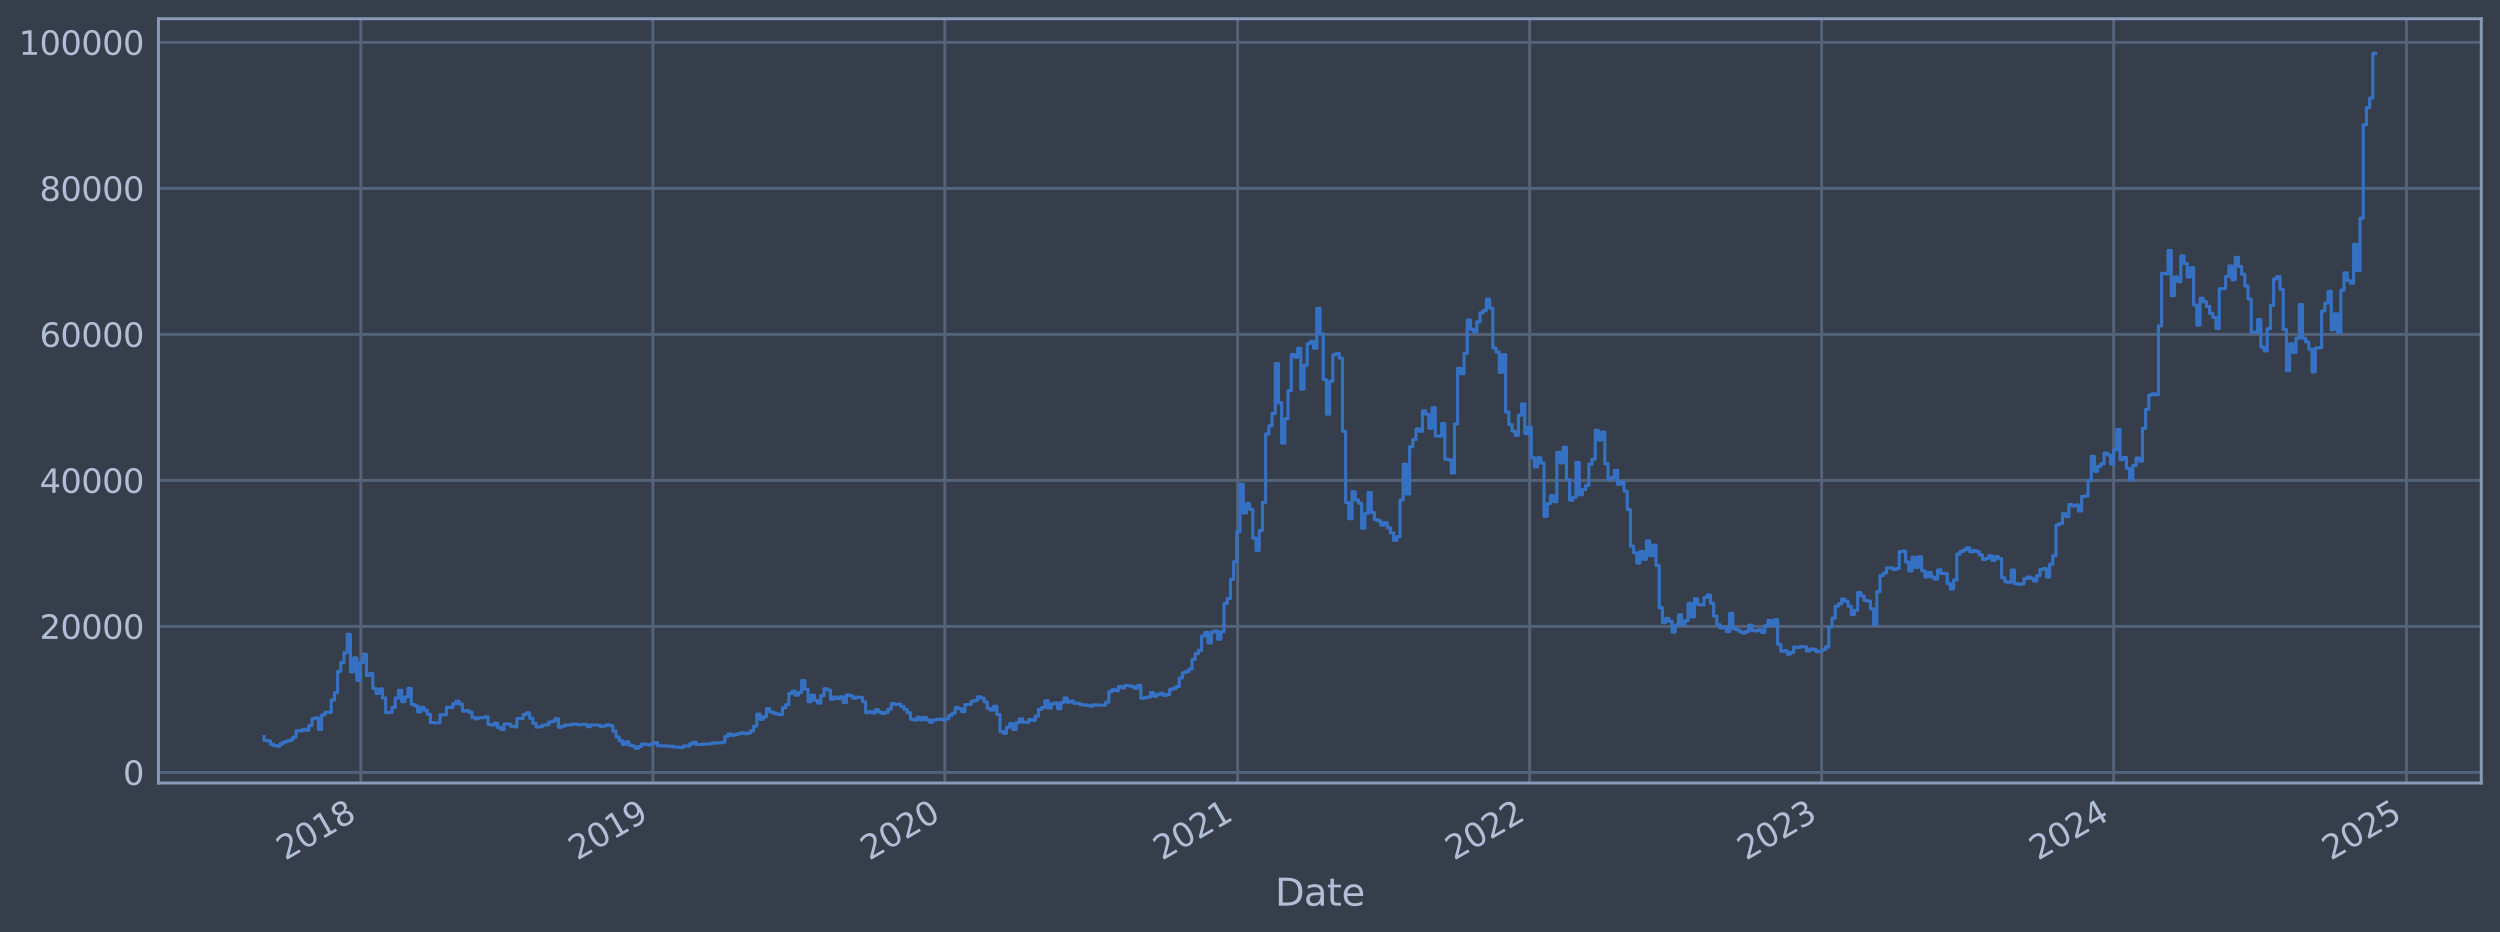 <?xml version="1.0" encoding="utf-8" standalone="no"?>
<!DOCTYPE svg PUBLIC "-//W3C//DTD SVG 1.1//EN"
  "http://www.w3.org/Graphics/SVG/1.1/DTD/svg11.dtd">
<svg xmlns:xlink="http://www.w3.org/1999/xlink" width="960.9pt" height="358.291pt" viewBox="0 0 960.9 358.291" xmlns="http://www.w3.org/2000/svg" version="1.1">
 <defs>
  <style type="text/css">*{stroke-linejoin: round; stroke-linecap: butt}</style>
 </defs>
 <g id="figure_1">
  <g id="patch_1">
   <path d="M 0 358.291 
L 960.9 358.291 
L 960.9 0 
L 0 0 
z
" style="fill: #373e4b"/>
  </g>
  <g id="axes_1">
   <g id="patch_2">
    <path d="M 60.901 300.96 
L 953.701 300.96 
L 953.701 7.2 
L 60.901 7.2 
z
" style="fill: #373e4b"/>
   </g>
   <g id="matplotlib.axis_1">
    <g id="xtick_1">
     <g id="line2d_1">
      <path d="M 138.689 300.96 
L 138.689 7.2 
" clip-path="url(#pc1e6c5ef0b)" style="fill: none; stroke: #546379; stroke-width: 1.12; stroke-linecap: square"/>
     </g>
     <g id="line2d_2"/>
     <g id="text_1">
      <!-- 2018 -->
      <g style="fill: #b1bed6" transform="translate(109.607 330.885) rotate(-30) scale(0.126 -0.126)">
       <defs>
        <path id="DejaVuSans-32" d="M 1228 531 
L 3431 531 
L 3431 0 
L 469 0 
L 469 531 
Q 828 903 1448 1529 
Q 2069 2156 2228 2338 
Q 2531 2678 2651 2914 
Q 2772 3150 2772 3378 
Q 2772 3750 2511 3984 
Q 2250 4219 1831 4219 
Q 1534 4219 1204 4116 
Q 875 4013 500 3803 
L 500 4441 
Q 881 4594 1212 4672 
Q 1544 4750 1819 4750 
Q 2544 4750 2975 4387 
Q 3406 4025 3406 3419 
Q 3406 3131 3298 2873 
Q 3191 2616 2906 2266 
Q 2828 2175 2409 1742 
Q 1991 1309 1228 531 
z
" transform="scale(0.016)"/>
        <path id="DejaVuSans-30" d="M 2034 4250 
Q 1547 4250 1301 3770 
Q 1056 3291 1056 2328 
Q 1056 1369 1301 889 
Q 1547 409 2034 409 
Q 2525 409 2770 889 
Q 3016 1369 3016 2328 
Q 3016 3291 2770 3770 
Q 2525 4250 2034 4250 
z
M 2034 4750 
Q 2819 4750 3233 4129 
Q 3647 3509 3647 2328 
Q 3647 1150 3233 529 
Q 2819 -91 2034 -91 
Q 1250 -91 836 529 
Q 422 1150 422 2328 
Q 422 3509 836 4129 
Q 1250 4750 2034 4750 
z
" transform="scale(0.016)"/>
        <path id="DejaVuSans-31" d="M 794 531 
L 1825 531 
L 1825 4091 
L 703 3866 
L 703 4441 
L 1819 4666 
L 2450 4666 
L 2450 531 
L 3481 531 
L 3481 0 
L 794 0 
L 794 531 
z
" transform="scale(0.016)"/>
        <path id="DejaVuSans-38" d="M 2034 2216 
Q 1584 2216 1326 1975 
Q 1069 1734 1069 1313 
Q 1069 891 1326 650 
Q 1584 409 2034 409 
Q 2484 409 2743 651 
Q 3003 894 3003 1313 
Q 3003 1734 2745 1975 
Q 2488 2216 2034 2216 
z
M 1403 2484 
Q 997 2584 770 2862 
Q 544 3141 544 3541 
Q 544 4100 942 4425 
Q 1341 4750 2034 4750 
Q 2731 4750 3128 4425 
Q 3525 4100 3525 3541 
Q 3525 3141 3298 2862 
Q 3072 2584 2669 2484 
Q 3125 2378 3379 2068 
Q 3634 1759 3634 1313 
Q 3634 634 3220 271 
Q 2806 -91 2034 -91 
Q 1263 -91 848 271 
Q 434 634 434 1313 
Q 434 1759 690 2068 
Q 947 2378 1403 2484 
z
M 1172 3481 
Q 1172 3119 1398 2916 
Q 1625 2713 2034 2713 
Q 2441 2713 2670 2916 
Q 2900 3119 2900 3481 
Q 2900 3844 2670 4047 
Q 2441 4250 2034 4250 
Q 1625 4250 1398 4047 
Q 1172 3844 1172 3481 
z
" transform="scale(0.016)"/>
       </defs>
       <use xlink:href="#DejaVuSans-32"/>
       <use xlink:href="#DejaVuSans-30" x="63.623"/>
       <use xlink:href="#DejaVuSans-31" x="127.246"/>
       <use xlink:href="#DejaVuSans-38" x="190.869"/>
      </g>
     </g>
    </g>
    <g id="xtick_2">
     <g id="line2d_3">
      <path d="M 250.922 300.96 
L 250.922 7.2 
" clip-path="url(#pc1e6c5ef0b)" style="fill: none; stroke: #546379; stroke-width: 1.12; stroke-linecap: square"/>
     </g>
     <g id="line2d_4"/>
     <g id="text_2">
      <!-- 2019 -->
      <g style="fill: #b1bed6" transform="translate(221.841 330.885) rotate(-30) scale(0.126 -0.126)">
       <defs>
        <path id="DejaVuSans-39" d="M 703 97 
L 703 672 
Q 941 559 1184 500 
Q 1428 441 1663 441 
Q 2288 441 2617 861 
Q 2947 1281 2994 2138 
Q 2813 1869 2534 1725 
Q 2256 1581 1919 1581 
Q 1219 1581 811 2004 
Q 403 2428 403 3163 
Q 403 3881 828 4315 
Q 1253 4750 1959 4750 
Q 2769 4750 3195 4129 
Q 3622 3509 3622 2328 
Q 3622 1225 3098 567 
Q 2575 -91 1691 -91 
Q 1453 -91 1209 -44 
Q 966 3 703 97 
z
M 1959 2075 
Q 2384 2075 2632 2365 
Q 2881 2656 2881 3163 
Q 2881 3666 2632 3958 
Q 2384 4250 1959 4250 
Q 1534 4250 1286 3958 
Q 1038 3666 1038 3163 
Q 1038 2656 1286 2365 
Q 1534 2075 1959 2075 
z
" transform="scale(0.016)"/>
       </defs>
       <use xlink:href="#DejaVuSans-32"/>
       <use xlink:href="#DejaVuSans-30" x="63.623"/>
       <use xlink:href="#DejaVuSans-31" x="127.246"/>
       <use xlink:href="#DejaVuSans-39" x="190.869"/>
      </g>
     </g>
    </g>
    <g id="xtick_3">
     <g id="line2d_5">
      <path d="M 363.156 300.96 
L 363.156 7.2 
" clip-path="url(#pc1e6c5ef0b)" style="fill: none; stroke: #546379; stroke-width: 1.12; stroke-linecap: square"/>
     </g>
     <g id="line2d_6"/>
     <g id="text_3">
      <!-- 2020 -->
      <g style="fill: #b1bed6" transform="translate(334.075 330.885) rotate(-30) scale(0.126 -0.126)">
       <use xlink:href="#DejaVuSans-32"/>
       <use xlink:href="#DejaVuSans-30" x="63.623"/>
       <use xlink:href="#DejaVuSans-32" x="127.246"/>
       <use xlink:href="#DejaVuSans-30" x="190.869"/>
      </g>
     </g>
    </g>
    <g id="xtick_4">
     <g id="line2d_7">
      <path d="M 475.697 300.96 
L 475.697 7.2 
" clip-path="url(#pc1e6c5ef0b)" style="fill: none; stroke: #546379; stroke-width: 1.12; stroke-linecap: square"/>
     </g>
     <g id="line2d_8"/>
     <g id="text_4">
      <!-- 2021 -->
      <g style="fill: #b1bed6" transform="translate(446.616 330.885) rotate(-30) scale(0.126 -0.126)">
       <use xlink:href="#DejaVuSans-32"/>
       <use xlink:href="#DejaVuSans-30" x="63.623"/>
       <use xlink:href="#DejaVuSans-32" x="127.246"/>
       <use xlink:href="#DejaVuSans-31" x="190.869"/>
      </g>
     </g>
    </g>
    <g id="xtick_5">
     <g id="line2d_9">
      <path d="M 587.93 300.96 
L 587.93 7.2 
" clip-path="url(#pc1e6c5ef0b)" style="fill: none; stroke: #546379; stroke-width: 1.12; stroke-linecap: square"/>
     </g>
     <g id="line2d_10"/>
     <g id="text_5">
      <!-- 2022 -->
      <g style="fill: #b1bed6" transform="translate(558.849 330.885) rotate(-30) scale(0.126 -0.126)">
       <use xlink:href="#DejaVuSans-32"/>
       <use xlink:href="#DejaVuSans-30" x="63.623"/>
       <use xlink:href="#DejaVuSans-32" x="127.246"/>
       <use xlink:href="#DejaVuSans-32" x="190.869"/>
      </g>
     </g>
    </g>
    <g id="xtick_6">
     <g id="line2d_11">
      <path d="M 700.164 300.96 
L 700.164 7.2 
" clip-path="url(#pc1e6c5ef0b)" style="fill: none; stroke: #546379; stroke-width: 1.12; stroke-linecap: square"/>
     </g>
     <g id="line2d_12"/>
     <g id="text_6">
      <!-- 2023 -->
      <g style="fill: #b1bed6" transform="translate(671.083 330.885) rotate(-30) scale(0.126 -0.126)">
       <defs>
        <path id="DejaVuSans-33" d="M 2597 2516 
Q 3050 2419 3304 2112 
Q 3559 1806 3559 1356 
Q 3559 666 3084 287 
Q 2609 -91 1734 -91 
Q 1441 -91 1130 -33 
Q 819 25 488 141 
L 488 750 
Q 750 597 1062 519 
Q 1375 441 1716 441 
Q 2309 441 2620 675 
Q 2931 909 2931 1356 
Q 2931 1769 2642 2001 
Q 2353 2234 1838 2234 
L 1294 2234 
L 1294 2753 
L 1863 2753 
Q 2328 2753 2575 2939 
Q 2822 3125 2822 3475 
Q 2822 3834 2567 4026 
Q 2313 4219 1838 4219 
Q 1578 4219 1281 4162 
Q 984 4106 628 3988 
L 628 4550 
Q 988 4650 1302 4700 
Q 1616 4750 1894 4750 
Q 2613 4750 3031 4423 
Q 3450 4097 3450 3541 
Q 3450 3153 3228 2886 
Q 3006 2619 2597 2516 
z
" transform="scale(0.016)"/>
       </defs>
       <use xlink:href="#DejaVuSans-32"/>
       <use xlink:href="#DejaVuSans-30" x="63.623"/>
       <use xlink:href="#DejaVuSans-32" x="127.246"/>
       <use xlink:href="#DejaVuSans-33" x="190.869"/>
      </g>
     </g>
    </g>
    <g id="xtick_7">
     <g id="line2d_13">
      <path d="M 812.397 300.96 
L 812.397 7.2 
" clip-path="url(#pc1e6c5ef0b)" style="fill: none; stroke: #546379; stroke-width: 1.12; stroke-linecap: square"/>
     </g>
     <g id="line2d_14"/>
     <g id="text_7">
      <!-- 2024 -->
      <g style="fill: #b1bed6" transform="translate(783.316 330.885) rotate(-30) scale(0.126 -0.126)">
       <defs>
        <path id="DejaVuSans-34" d="M 2419 4116 
L 825 1625 
L 2419 1625 
L 2419 4116 
z
M 2253 4666 
L 3047 4666 
L 3047 1625 
L 3713 1625 
L 3713 1100 
L 3047 1100 
L 3047 0 
L 2419 0 
L 2419 1100 
L 313 1100 
L 313 1709 
L 2253 4666 
z
" transform="scale(0.016)"/>
       </defs>
       <use xlink:href="#DejaVuSans-32"/>
       <use xlink:href="#DejaVuSans-30" x="63.623"/>
       <use xlink:href="#DejaVuSans-32" x="127.246"/>
       <use xlink:href="#DejaVuSans-34" x="190.869"/>
      </g>
     </g>
    </g>
    <g id="xtick_8">
     <g id="line2d_15">
      <path d="M 924.939 300.96 
L 924.939 7.2 
" clip-path="url(#pc1e6c5ef0b)" style="fill: none; stroke: #546379; stroke-width: 1.12; stroke-linecap: square"/>
     </g>
     <g id="line2d_16"/>
     <g id="text_8">
      <!-- 2025 -->
      <g style="fill: #b1bed6" transform="translate(895.858 330.885) rotate(-30) scale(0.126 -0.126)">
       <defs>
        <path id="DejaVuSans-35" d="M 691 4666 
L 3169 4666 
L 3169 4134 
L 1269 4134 
L 1269 2991 
Q 1406 3038 1543 3061 
Q 1681 3084 1819 3084 
Q 2600 3084 3056 2656 
Q 3513 2228 3513 1497 
Q 3513 744 3044 326 
Q 2575 -91 1722 -91 
Q 1428 -91 1123 -41 
Q 819 9 494 109 
L 494 744 
Q 775 591 1075 516 
Q 1375 441 1709 441 
Q 2250 441 2565 725 
Q 2881 1009 2881 1497 
Q 2881 1984 2565 2268 
Q 2250 2553 1709 2553 
Q 1456 2553 1204 2497 
Q 953 2441 691 2322 
L 691 4666 
z
" transform="scale(0.016)"/>
       </defs>
       <use xlink:href="#DejaVuSans-32"/>
       <use xlink:href="#DejaVuSans-30" x="63.623"/>
       <use xlink:href="#DejaVuSans-32" x="127.246"/>
       <use xlink:href="#DejaVuSans-35" x="190.869"/>
      </g>
     </g>
    </g>
    <g id="text_9">
     <!-- Date -->
     <g style="fill: #b1bed6" transform="translate(490.091 348.096) scale(0.144 -0.144)">
      <defs>
       <path id="DejaVuSans-44" d="M 1259 4147 
L 1259 519 
L 2022 519 
Q 2988 519 3436 956 
Q 3884 1394 3884 2338 
Q 3884 3275 3436 3711 
Q 2988 4147 2022 4147 
L 1259 4147 
z
M 628 4666 
L 1925 4666 
Q 3281 4666 3915 4102 
Q 4550 3538 4550 2338 
Q 4550 1131 3912 565 
Q 3275 0 1925 0 
L 628 0 
L 628 4666 
z
" transform="scale(0.016)"/>
       <path id="DejaVuSans-61" d="M 2194 1759 
Q 1497 1759 1228 1600 
Q 959 1441 959 1056 
Q 959 750 1161 570 
Q 1363 391 1709 391 
Q 2188 391 2477 730 
Q 2766 1069 2766 1631 
L 2766 1759 
L 2194 1759 
z
M 3341 1997 
L 3341 0 
L 2766 0 
L 2766 531 
Q 2569 213 2275 61 
Q 1981 -91 1556 -91 
Q 1019 -91 701 211 
Q 384 513 384 1019 
Q 384 1609 779 1909 
Q 1175 2209 1959 2209 
L 2766 2209 
L 2766 2266 
Q 2766 2663 2505 2880 
Q 2244 3097 1772 3097 
Q 1472 3097 1187 3025 
Q 903 2953 641 2809 
L 641 3341 
Q 956 3463 1253 3523 
Q 1550 3584 1831 3584 
Q 2591 3584 2966 3190 
Q 3341 2797 3341 1997 
z
" transform="scale(0.016)"/>
       <path id="DejaVuSans-74" d="M 1172 4494 
L 1172 3500 
L 2356 3500 
L 2356 3053 
L 1172 3053 
L 1172 1153 
Q 1172 725 1289 603 
Q 1406 481 1766 481 
L 2356 481 
L 2356 0 
L 1766 0 
Q 1100 0 847 248 
Q 594 497 594 1153 
L 594 3053 
L 172 3053 
L 172 3500 
L 594 3500 
L 594 4494 
L 1172 4494 
z
" transform="scale(0.016)"/>
       <path id="DejaVuSans-65" d="M 3597 1894 
L 3597 1613 
L 953 1613 
Q 991 1019 1311 708 
Q 1631 397 2203 397 
Q 2534 397 2845 478 
Q 3156 559 3463 722 
L 3463 178 
Q 3153 47 2828 -22 
Q 2503 -91 2169 -91 
Q 1331 -91 842 396 
Q 353 884 353 1716 
Q 353 2575 817 3079 
Q 1281 3584 2069 3584 
Q 2775 3584 3186 3129 
Q 3597 2675 3597 1894 
z
M 3022 2063 
Q 3016 2534 2758 2815 
Q 2500 3097 2075 3097 
Q 1594 3097 1305 2825 
Q 1016 2553 972 2059 
L 3022 2063 
z
" transform="scale(0.016)"/>
      </defs>
      <use xlink:href="#DejaVuSans-44"/>
      <use xlink:href="#DejaVuSans-61" x="77.002"/>
      <use xlink:href="#DejaVuSans-74" x="138.281"/>
      <use xlink:href="#DejaVuSans-65" x="177.49"/>
     </g>
    </g>
   </g>
   <g id="matplotlib.axis_2">
    <g id="ytick_1">
     <g id="line2d_17">
      <path d="M 60.901 296.89 
L 953.701 296.89 
" clip-path="url(#pc1e6c5ef0b)" style="fill: none; stroke: #546379; stroke-width: 1.12; stroke-linecap: square"/>
     </g>
     <g id="line2d_18"/>
     <g id="text_10">
      <!-- 0 -->
      <g style="fill: #b1bed6" transform="translate(47.284 301.677) scale(0.126 -0.126)">
       <use xlink:href="#DejaVuSans-30"/>
      </g>
     </g>
    </g>
    <g id="ytick_2">
     <g id="line2d_19">
      <path d="M 60.901 240.77 
L 953.701 240.77 
" clip-path="url(#pc1e6c5ef0b)" style="fill: none; stroke: #546379; stroke-width: 1.12; stroke-linecap: square"/>
     </g>
     <g id="line2d_20"/>
     <g id="text_11">
      <!-- 20000 -->
      <g style="fill: #b1bed6" transform="translate(15.217 245.557) scale(0.126 -0.126)">
       <use xlink:href="#DejaVuSans-32"/>
       <use xlink:href="#DejaVuSans-30" x="63.623"/>
       <use xlink:href="#DejaVuSans-30" x="127.246"/>
       <use xlink:href="#DejaVuSans-30" x="190.869"/>
       <use xlink:href="#DejaVuSans-30" x="254.492"/>
      </g>
     </g>
    </g>
    <g id="ytick_3">
     <g id="line2d_21">
      <path d="M 60.901 184.649 
L 953.701 184.649 
" clip-path="url(#pc1e6c5ef0b)" style="fill: none; stroke: #546379; stroke-width: 1.12; stroke-linecap: square"/>
     </g>
     <g id="line2d_22"/>
     <g id="text_12">
      <!-- 40000 -->
      <g style="fill: #b1bed6" transform="translate(15.217 189.436) scale(0.126 -0.126)">
       <use xlink:href="#DejaVuSans-34"/>
       <use xlink:href="#DejaVuSans-30" x="63.623"/>
       <use xlink:href="#DejaVuSans-30" x="127.246"/>
       <use xlink:href="#DejaVuSans-30" x="190.869"/>
       <use xlink:href="#DejaVuSans-30" x="254.492"/>
      </g>
     </g>
    </g>
    <g id="ytick_4">
     <g id="line2d_23">
      <path d="M 60.901 128.529 
L 953.701 128.529 
" clip-path="url(#pc1e6c5ef0b)" style="fill: none; stroke: #546379; stroke-width: 1.12; stroke-linecap: square"/>
     </g>
     <g id="line2d_24"/>
     <g id="text_13">
      <!-- 60000 -->
      <g style="fill: #b1bed6" transform="translate(15.217 133.316) scale(0.126 -0.126)">
       <defs>
        <path id="DejaVuSans-36" d="M 2113 2584 
Q 1688 2584 1439 2293 
Q 1191 2003 1191 1497 
Q 1191 994 1439 701 
Q 1688 409 2113 409 
Q 2538 409 2786 701 
Q 3034 994 3034 1497 
Q 3034 2003 2786 2293 
Q 2538 2584 2113 2584 
z
M 3366 4563 
L 3366 3988 
Q 3128 4100 2886 4159 
Q 2644 4219 2406 4219 
Q 1781 4219 1451 3797 
Q 1122 3375 1075 2522 
Q 1259 2794 1537 2939 
Q 1816 3084 2150 3084 
Q 2853 3084 3261 2657 
Q 3669 2231 3669 1497 
Q 3669 778 3244 343 
Q 2819 -91 2113 -91 
Q 1303 -91 875 529 
Q 447 1150 447 2328 
Q 447 3434 972 4092 
Q 1497 4750 2381 4750 
Q 2619 4750 2861 4703 
Q 3103 4656 3366 4563 
z
" transform="scale(0.016)"/>
       </defs>
       <use xlink:href="#DejaVuSans-36"/>
       <use xlink:href="#DejaVuSans-30" x="63.623"/>
       <use xlink:href="#DejaVuSans-30" x="127.246"/>
       <use xlink:href="#DejaVuSans-30" x="190.869"/>
       <use xlink:href="#DejaVuSans-30" x="254.492"/>
      </g>
     </g>
    </g>
    <g id="ytick_5">
     <g id="line2d_25">
      <path d="M 60.901 72.408 
L 953.701 72.408 
" clip-path="url(#pc1e6c5ef0b)" style="fill: none; stroke: #546379; stroke-width: 1.12; stroke-linecap: square"/>
     </g>
     <g id="line2d_26"/>
     <g id="text_14">
      <!-- 80000 -->
      <g style="fill: #b1bed6" transform="translate(15.217 77.195) scale(0.126 -0.126)">
       <use xlink:href="#DejaVuSans-38"/>
       <use xlink:href="#DejaVuSans-30" x="63.623"/>
       <use xlink:href="#DejaVuSans-30" x="127.246"/>
       <use xlink:href="#DejaVuSans-30" x="190.869"/>
       <use xlink:href="#DejaVuSans-30" x="254.492"/>
      </g>
     </g>
    </g>
    <g id="ytick_6">
     <g id="line2d_27">
      <path d="M 60.901 16.288 
L 953.701 16.288 
" clip-path="url(#pc1e6c5ef0b)" style="fill: none; stroke: #546379; stroke-width: 1.12; stroke-linecap: square"/>
     </g>
     <g id="line2d_28"/>
     <g id="text_15">
      <!-- 100000 -->
      <g style="fill: #b1bed6" transform="translate(7.2 21.075) scale(0.126 -0.126)">
       <use xlink:href="#DejaVuSans-31"/>
       <use xlink:href="#DejaVuSans-30" x="63.623"/>
       <use xlink:href="#DejaVuSans-30" x="127.246"/>
       <use xlink:href="#DejaVuSans-30" x="190.869"/>
       <use xlink:href="#DejaVuSans-30" x="254.492"/>
       <use xlink:href="#DejaVuSans-30" x="318.115"/>
      </g>
     </g>
    </g>
   </g>
   <g id="line2d_29">
    <path d="M 101.482 283.117 
L 101.482 284.585 
L 102.712 284.585 
L 102.712 284.737 
L 103.942 284.737 
L 103.942 286.044 
L 105.172 286.044 
L 105.172 286.568 
L 106.402 286.568 
L 106.402 286.786 
L 107.632 286.786 
L 107.632 285.857 
L 108.862 285.857 
L 108.862 285.205 
L 110.092 285.205 
L 110.092 284.801 
L 111.322 284.801 
L 111.322 284.433 
L 112.552 284.433 
L 112.552 283.359 
L 113.782 283.359 
L 113.782 280.919 
L 116.242 280.904 
L 116.242 280.333 
L 117.472 280.333 
L 117.472 280.699 
L 118.702 280.699 
L 118.702 278.886 
L 119.932 278.886 
L 119.932 276.221 
L 121.162 276.221 
L 121.162 275.933 
L 122.392 275.933 
L 122.392 280.362 
L 123.622 280.362 
L 123.622 274.81 
L 124.852 274.81 
L 124.852 273.76 
L 127.311 273.845 
L 127.311 269.057 
L 128.541 269.057 
L 128.541 266.268 
L 129.771 266.268 
L 129.771 258.044 
L 131.001 258.044 
L 131.001 254.606 
L 132.231 254.606 
L 132.231 250.848 
L 133.461 250.848 
L 133.461 243.823 
L 134.691 243.823 
L 134.691 258.232 
L 135.921 258.232 
L 135.921 252.897 
L 137.151 252.897 
L 137.151 261.499 
L 138.381 261.499 
L 138.381 254.689 
L 139.611 254.689 
L 139.611 251.452 
L 140.841 251.452 
L 140.841 259.61 
L 142.071 259.61 
L 142.071 258.857 
L 143.301 258.857 
L 143.301 264.602 
L 144.531 264.602 
L 144.531 266.497 
L 145.761 266.497 
L 145.761 264.813 
L 146.991 264.813 
L 146.991 268.257 
L 148.221 268.257 
L 148.221 273.875 
L 149.451 273.875 
L 149.451 273.754 
L 150.681 273.754 
L 150.681 271.928 
L 151.911 271.928 
L 151.911 268.329 
L 153.141 268.329 
L 153.141 265.333 
L 154.37 265.333 
L 154.37 269.672 
L 155.6 269.672 
L 155.6 267.898 
L 156.83 267.898 
L 156.83 264.573 
L 158.06 264.573 
L 158.06 270.725 
L 159.29 270.725 
L 159.29 271.271 
L 160.52 271.271 
L 160.52 273.606 
L 161.75 273.606 
L 161.75 271.888 
L 162.98 271.888 
L 162.98 272.944 
L 164.21 272.944 
L 164.21 274.58 
L 165.44 274.58 
L 165.44 277.732 
L 166.67 277.732 
L 166.67 277.846 
L 169.13 277.853 
L 169.13 274.736 
L 171.59 274.702 
L 171.59 271.83 
L 172.82 271.83 
L 172.82 272 
L 174.05 272 
L 174.05 270.518 
L 175.28 270.518 
L 175.28 269.522 
L 176.51 269.522 
L 176.51 270.6 
L 177.74 270.6 
L 177.74 273.328 
L 178.97 273.328 
L 178.97 273.12 
L 180.2 273.12 
L 180.2 273.762 
L 181.43 273.762 
L 181.43 275.811 
L 182.659 275.811 
L 182.659 276.281 
L 183.889 276.281 
L 183.889 275.874 
L 186.349 275.857 
L 186.349 275.521 
L 187.579 275.521 
L 187.579 278.502 
L 188.809 278.502 
L 188.809 278.683 
L 190.039 278.683 
L 190.039 277.919 
L 191.269 277.919 
L 191.269 279.613 
L 192.499 279.613 
L 192.499 280.396 
L 193.729 280.396 
L 193.729 278.296 
L 196.189 278.29 
L 196.189 279.13 
L 197.419 279.13 
L 197.419 279.356 
L 198.649 279.356 
L 198.649 276.206 
L 201.109 276.107 
L 201.109 274.611 
L 202.339 274.611 
L 202.339 273.961 
L 203.569 273.961 
L 203.569 276.084 
L 204.799 276.084 
L 204.799 278.038 
L 206.029 278.038 
L 206.029 279.414 
L 207.259 279.414 
L 207.259 279.294 
L 208.489 279.294 
L 208.489 278.688 
L 210.948 278.578 
L 210.948 277.525 
L 212.178 277.525 
L 212.178 277.195 
L 213.408 277.195 
L 213.408 276.24 
L 214.638 276.24 
L 214.638 279.537 
L 215.868 279.537 
L 215.868 279.139 
L 217.098 279.139 
L 217.098 278.658 
L 219.558 278.662 
L 219.558 278.417 
L 220.788 278.417 
L 220.788 278.29 
L 222.018 278.29 
L 222.018 278.591 
L 223.248 278.591 
L 223.248 278.444 
L 225.708 278.423 
L 225.708 279.31 
L 226.938 279.31 
L 226.938 278.624 
L 230.628 278.729 
L 230.628 279.207 
L 231.858 279.207 
L 231.858 279.04 
L 233.088 279.04 
L 233.088 278.547 
L 234.318 278.547 
L 234.318 278.907 
L 235.548 278.907 
L 235.548 281.011 
L 236.778 281.011 
L 236.778 283.284 
L 238.008 283.284 
L 238.008 284.675 
L 239.238 284.675 
L 239.238 286.147 
L 240.467 286.147 
L 240.467 285.138 
L 241.697 285.138 
L 241.697 286.381 
L 242.927 286.381 
L 242.927 286.821 
L 244.157 286.821 
L 244.157 287.607 
L 245.387 287.607 
L 245.387 286.91 
L 246.617 286.91 
L 246.617 285.947 
L 247.847 285.947 
L 247.847 286.167 
L 249.077 286.167 
L 249.077 286.31 
L 250.307 286.31 
L 250.307 285.859 
L 251.537 285.859 
L 251.537 285.464 
L 252.767 285.464 
L 252.767 286.658 
L 256.457 286.716 
L 256.457 286.824 
L 258.917 286.855 
L 258.917 287.153 
L 261.377 287.192 
L 261.377 287.364 
L 262.607 287.364 
L 262.607 286.706 
L 265.067 286.765 
L 265.067 285.872 
L 266.297 285.872 
L 266.297 285.274 
L 267.527 285.274 
L 267.527 286.134 
L 269.986 286.186 
L 269.986 285.983 
L 272.446 285.999 
L 272.446 285.844 
L 273.676 285.844 
L 273.676 285.584 
L 277.366 285.53 
L 277.366 285.345 
L 278.596 285.345 
L 278.596 283.109 
L 279.826 283.109 
L 279.826 282.106 
L 281.056 282.106 
L 281.056 282.655 
L 282.286 282.655 
L 282.286 282.308 
L 283.516 282.308 
L 283.516 281.992 
L 284.746 281.992 
L 284.746 281.641 
L 285.976 281.641 
L 285.976 282.014 
L 287.206 282.014 
L 287.206 281.765 
L 288.436 281.765 
L 288.436 280.939 
L 289.666 280.939 
L 289.666 279.077 
L 290.896 279.077 
L 290.896 274.462 
L 292.126 274.462 
L 292.126 276.504 
L 293.356 276.504 
L 293.356 275.491 
L 294.586 275.491 
L 294.586 272.353 
L 295.816 272.353 
L 295.816 273.677 
L 297.045 273.677 
L 297.045 274.063 
L 298.275 274.063 
L 298.275 274.447 
L 299.505 274.447 
L 299.505 274.673 
L 300.735 274.673 
L 300.735 272.03 
L 301.965 272.03 
L 301.965 270.845 
L 303.195 270.845 
L 303.195 266.544 
L 304.425 266.544 
L 304.425 265.651 
L 305.655 265.651 
L 305.655 267.206 
L 306.885 267.206 
L 306.885 266.15 
L 308.115 266.15 
L 308.115 261.571 
L 309.345 261.571 
L 309.345 264.932 
L 310.575 264.932 
L 310.575 269.744 
L 311.805 269.744 
L 311.805 267.181 
L 313.035 267.181 
L 313.035 269.18 
L 314.265 269.18 
L 314.265 270.229 
L 315.495 270.229 
L 315.495 267.344 
L 316.725 267.344 
L 316.725 264.717 
L 317.955 264.717 
L 317.955 265.232 
L 319.185 265.232 
L 319.185 268.782 
L 320.415 268.782 
L 320.415 267.939 
L 321.645 267.939 
L 321.645 268.515 
L 322.875 268.515 
L 322.875 267.819 
L 324.105 267.819 
L 324.105 270.014 
L 325.335 270.014 
L 325.335 267.086 
L 326.564 267.086 
L 326.564 267.463 
L 327.794 267.463 
L 327.794 268.383 
L 329.024 268.383 
L 329.024 267.959 
L 331.484 268.056 
L 331.484 269.718 
L 332.714 269.718 
L 332.714 273.898 
L 333.944 273.898 
L 333.944 273.536 
L 335.174 273.536 
L 335.174 274.027 
L 336.404 274.027 
L 336.404 272.792 
L 337.634 272.792 
L 337.634 273.646 
L 338.864 273.646 
L 338.864 274.226 
L 340.094 274.226 
L 340.094 273.817 
L 341.324 273.817 
L 341.324 272.571 
L 342.554 272.571 
L 342.554 270.42 
L 343.784 270.42 
L 343.784 270.791 
L 345.014 270.791 
L 345.014 270.672 
L 346.244 270.672 
L 346.244 271.532 
L 347.474 271.532 
L 347.474 272.667 
L 348.704 272.667 
L 348.704 273.948 
L 349.934 273.948 
L 349.934 276.444 
L 351.164 276.444 
L 351.164 276.789 
L 352.394 276.789 
L 352.394 275.683 
L 353.624 275.683 
L 353.624 276.707 
L 354.853 276.707 
L 354.853 275.782 
L 356.083 275.782 
L 356.083 276.717 
L 357.313 276.717 
L 357.313 277.586 
L 358.543 277.586 
L 358.543 276.714 
L 359.773 276.714 
L 359.773 276.544 
L 361.003 276.544 
L 361.003 276.403 
L 362.233 276.403 
L 362.233 276.755 
L 363.463 276.755 
L 363.463 276.261 
L 364.693 276.261 
L 364.693 274.953 
L 365.923 274.953 
L 365.923 274.146 
L 367.153 274.146 
L 367.153 271.915 
L 368.383 271.915 
L 368.383 272.415 
L 369.613 272.415 
L 369.613 273.523 
L 370.843 273.523 
L 370.843 270.851 
L 373.303 270.753 
L 373.303 269.515 
L 374.533 269.515 
L 374.533 269.237 
L 375.763 269.237 
L 375.763 267.796 
L 376.993 267.796 
L 376.993 268.323 
L 378.223 268.323 
L 378.223 269.757 
L 379.453 269.757 
L 379.453 272.238 
L 380.683 272.238 
L 380.683 272.943 
L 381.913 272.943 
L 381.913 271.447 
L 383.142 271.447 
L 383.142 274.633 
L 384.372 274.633 
L 384.372 281.151 
L 385.602 281.151 
L 385.602 281.856 
L 386.832 281.856 
L 386.832 279.521 
L 388.062 279.521 
L 388.062 278.094 
L 389.292 278.094 
L 389.292 280.375 
L 390.522 280.375 
L 390.522 277.783 
L 391.752 277.783 
L 391.752 276.285 
L 392.982 276.285 
L 392.982 277.603 
L 395.442 277.607 
L 395.442 276.52 
L 396.672 276.52 
L 396.672 276.88 
L 397.902 276.88 
L 397.902 275.286 
L 399.132 275.286 
L 399.132 272.677 
L 400.362 272.677 
L 400.362 271.956 
L 401.592 271.956 
L 401.592 269.33 
L 402.822 269.33 
L 402.822 272.156 
L 404.052 272.156 
L 404.052 270.553 
L 405.282 270.553 
L 405.282 270.203 
L 406.512 270.203 
L 406.512 272.391 
L 407.742 272.391 
L 407.742 270.039 
L 408.972 270.039 
L 408.972 268.257 
L 410.202 268.257 
L 410.202 269.885 
L 411.431 269.885 
L 411.431 269.461 
L 412.661 269.461 
L 412.661 270.307 
L 415.121 270.36 
L 415.121 270.837 
L 416.351 270.837 
L 416.351 270.96 
L 417.581 270.96 
L 417.581 271.116 
L 418.811 271.116 
L 418.811 271.433 
L 420.041 271.433 
L 420.041 270.917 
L 422.501 270.974 
L 422.501 271.093 
L 424.961 271.033 
L 424.961 269.915 
L 426.191 269.915 
L 426.191 265.905 
L 427.421 265.905 
L 427.421 265.059 
L 428.651 265.059 
L 428.651 265.479 
L 429.881 265.479 
L 429.881 263.87 
L 431.111 263.87 
L 431.111 264.416 
L 432.341 264.416 
L 432.341 263.459 
L 433.571 263.459 
L 433.571 263.594 
L 434.801 263.594 
L 434.801 263.88 
L 436.031 263.88 
L 436.031 264.523 
L 437.261 264.523 
L 437.261 263.433 
L 438.491 263.433 
L 438.491 268.382 
L 439.721 268.382 
L 439.721 268.19 
L 440.95 268.19 
L 440.95 267.902 
L 442.18 267.902 
L 442.18 266.181 
L 443.41 266.181 
L 443.41 267.622 
L 444.64 267.622 
L 444.64 266.886 
L 445.87 266.886 
L 445.87 266.47 
L 447.1 266.47 
L 447.1 267.281 
L 448.33 267.281 
L 448.33 266.947 
L 449.56 266.947 
L 449.56 264.967 
L 450.79 264.967 
L 450.79 264.61 
L 452.02 264.61 
L 452.02 263.896 
L 453.25 263.896 
L 453.25 260.567 
L 454.48 260.567 
L 454.48 258.584 
L 455.71 258.584 
L 455.71 258.138 
L 456.94 258.138 
L 456.94 257.169 
L 458.17 257.169 
L 458.17 253.423 
L 459.4 253.423 
L 459.4 251.164 
L 460.63 251.164 
L 460.63 249.959 
L 461.86 249.959 
L 461.86 244.453 
L 463.09 244.453 
L 463.09 243.091 
L 464.32 243.091 
L 464.32 247.132 
L 465.55 247.132 
L 465.55 242.939 
L 466.78 242.939 
L 466.78 242.516 
L 468.01 242.516 
L 468.01 245.686 
L 469.239 245.686 
L 469.239 242.799 
L 470.469 242.799 
L 470.469 231.928 
L 471.699 231.928 
L 471.699 230.037 
L 472.929 230.037 
L 472.929 222.69 
L 474.159 222.69 
L 474.159 215.918 
L 475.389 215.918 
L 475.389 204.289 
L 476.619 204.289 
L 476.619 186.091 
L 477.849 186.091 
L 477.849 197.15 
L 479.079 197.15 
L 479.079 193.548 
L 480.309 193.548 
L 480.309 195.817 
L 481.539 195.817 
L 481.539 206.817 
L 482.769 206.817 
L 482.769 211.533 
L 483.999 211.533 
L 483.999 203.908 
L 485.229 203.908 
L 485.229 193.061 
L 486.459 193.061 
L 486.459 166.791 
L 487.689 166.791 
L 487.689 163.684 
L 488.919 163.684 
L 488.919 158.946 
L 490.149 158.946 
L 490.149 139.749 
L 491.379 139.749 
L 491.379 154.836 
L 492.609 154.836 
L 492.609 170.299 
L 493.839 170.299 
L 493.839 160.941 
L 495.069 160.941 
L 495.069 150.137 
L 496.299 150.137 
L 496.299 136.236 
L 497.528 136.236 
L 497.528 137.305 
L 498.758 137.305 
L 498.758 133.9 
L 499.988 133.9 
L 499.988 149.551 
L 501.218 149.551 
L 501.218 140.36 
L 502.448 140.36 
L 502.448 132.073 
L 503.678 132.073 
L 503.678 131.183 
L 504.908 131.183 
L 504.908 133.853 
L 506.138 133.853 
L 506.138 118.555 
L 507.368 118.555 
L 507.368 128.284 
L 508.598 128.284 
L 508.598 145.901 
L 509.828 145.901 
L 509.828 159.183 
L 511.058 159.183 
L 511.058 146.532 
L 512.288 146.532 
L 512.288 136.348 
L 513.518 136.348 
L 513.518 135.88 
L 514.748 135.88 
L 514.748 137.648 
L 515.978 137.648 
L 515.978 165.746 
L 517.208 165.746 
L 517.208 193.167 
L 518.438 193.167 
L 518.438 199.368 
L 519.668 199.368 
L 519.668 189.012 
L 520.898 189.012 
L 520.898 192.196 
L 522.128 192.196 
L 522.128 193.388 
L 523.358 193.388 
L 523.358 203.028 
L 524.588 203.028 
L 524.588 197.291 
L 525.818 197.291 
L 525.818 189.35 
L 527.047 189.35 
L 527.047 197.017 
L 528.277 197.017 
L 528.277 199.691 
L 529.507 199.691 
L 529.507 200.204 
L 530.737 200.204 
L 530.737 201.887 
L 531.967 201.887 
L 531.967 200.893 
L 533.197 200.893 
L 533.197 202.845 
L 534.427 202.845 
L 534.427 204.811 
L 535.657 204.811 
L 535.657 207.705 
L 536.887 207.705 
L 536.887 206.261 
L 538.117 206.261 
L 538.117 192.174 
L 539.347 192.174 
L 539.347 178.436 
L 540.577 178.436 
L 540.577 189.874 
L 541.807 189.874 
L 541.807 171.646 
L 543.037 171.646 
L 543.037 168.903 
L 544.267 168.903 
L 544.267 164.849 
L 545.497 164.849 
L 545.497 165.752 
L 546.727 165.752 
L 546.727 157.926 
L 547.957 157.926 
L 547.957 159.235 
L 549.187 159.235 
L 549.187 164.57 
L 550.417 164.57 
L 550.417 156.737 
L 551.647 156.737 
L 551.647 167.593 
L 554.107 167.647 
L 554.107 162.804 
L 555.336 162.804 
L 555.336 176.507 
L 556.566 176.507 
L 556.566 176.749 
L 557.796 176.749 
L 557.796 181.812 
L 559.026 181.812 
L 559.026 162.967 
L 560.256 162.967 
L 560.256 141.594 
L 561.486 141.594 
L 561.486 143.609 
L 562.716 143.609 
L 562.716 135.831 
L 563.946 135.831 
L 563.946 122.996 
L 565.176 122.996 
L 565.176 126.573 
L 566.406 126.573 
L 566.406 127.56 
L 567.636 127.56 
L 567.636 123.671 
L 568.866 123.671 
L 568.866 120.237 
L 570.096 120.237 
L 570.096 119.288 
L 571.326 119.288 
L 571.326 114.951 
L 572.556 114.951 
L 572.556 118.471 
L 573.786 118.471 
L 573.786 133.768 
L 575.016 133.768 
L 575.016 135.324 
L 576.246 135.324 
L 576.246 143.117 
L 577.476 143.117 
L 577.476 136.302 
L 578.706 136.302 
L 578.706 158.327 
L 579.936 158.327 
L 579.936 163.156 
L 581.166 163.156 
L 581.166 165.689 
L 582.396 165.689 
L 582.396 167.326 
L 583.625 167.326 
L 583.625 159.579 
L 584.855 159.579 
L 584.855 155.268 
L 586.085 155.268 
L 586.085 166.666 
L 587.315 166.666 
L 587.315 164.087 
L 588.545 164.087 
L 588.545 175.893 
L 589.775 175.893 
L 589.775 179.461 
L 591.005 179.461 
L 591.005 175.952 
L 592.235 175.952 
L 592.235 177.967 
L 593.465 177.967 
L 593.465 198.479 
L 594.695 198.479 
L 594.695 193.562 
L 595.925 193.562 
L 595.925 190.49 
L 597.155 190.49 
L 597.155 192.808 
L 598.385 192.808 
L 598.385 173.891 
L 599.615 173.891 
L 599.615 177.911 
L 600.845 177.911 
L 600.845 171.92 
L 602.075 171.92 
L 602.075 184.326 
L 603.305 184.326 
L 603.305 192.249 
L 604.535 192.249 
L 604.535 191.09 
L 605.765 191.09 
L 605.765 177.734 
L 606.995 177.734 
L 606.995 190.17 
L 608.225 190.17 
L 608.225 188.182 
L 609.455 188.182 
L 609.455 186.555 
L 610.685 186.555 
L 610.685 178.413 
L 611.914 178.413 
L 611.914 176.497 
L 613.144 176.497 
L 613.144 165.404 
L 614.374 165.404 
L 614.374 169.106 
L 615.604 169.106 
L 615.604 166.098 
L 616.834 166.098 
L 616.834 178.254 
L 618.064 178.254 
L 618.064 184.362 
L 619.294 184.362 
L 619.294 183.558 
L 620.524 183.558 
L 620.524 180.789 
L 621.754 180.789 
L 621.754 186.149 
L 622.984 186.149 
L 622.984 185.294 
L 624.214 185.294 
L 624.214 188.828 
L 625.444 188.828 
L 625.444 195.837 
L 626.674 195.837 
L 626.674 209.892 
L 627.904 209.892 
L 627.904 212.5 
L 629.134 212.5 
L 629.134 216.411 
L 630.364 216.411 
L 630.364 211.927 
L 631.594 211.927 
L 631.594 214.971 
L 632.824 214.971 
L 632.824 207.895 
L 634.054 207.895 
L 634.054 213.602 
L 635.284 213.602 
L 635.284 209.573 
L 636.514 209.573 
L 636.514 217.355 
L 637.744 217.355 
L 637.744 233.612 
L 638.974 233.612 
L 638.974 239.253 
L 640.204 239.253 
L 640.204 237.716 
L 641.433 237.716 
L 641.433 238.799 
L 642.663 238.799 
L 642.663 242.939 
L 643.893 242.939 
L 643.893 240.259 
L 645.123 240.259 
L 645.123 236.329 
L 646.353 236.329 
L 646.353 240.142 
L 647.583 240.142 
L 647.583 238.597 
L 648.813 238.597 
L 648.813 231.919 
L 650.043 231.919 
L 650.043 237.12 
L 651.273 237.12 
L 651.273 230.129 
L 652.503 230.129 
L 652.503 232.403 
L 654.963 232.5 
L 654.963 229.658 
L 656.193 229.658 
L 656.193 228.662 
L 657.423 228.662 
L 657.423 231.807 
L 658.653 231.807 
L 658.653 236.833 
L 659.883 236.833 
L 659.883 240.115 
L 661.113 240.115 
L 661.113 241.35 
L 662.343 241.35 
L 662.343 241.233 
L 663.573 241.233 
L 663.573 242.79 
L 664.803 242.79 
L 664.803 235.734 
L 666.033 235.734 
L 666.033 241.626 
L 667.263 241.626 
L 667.263 242.054 
L 668.493 242.054 
L 668.493 242.788 
L 669.722 242.788 
L 669.722 243.281 
L 670.952 243.281 
L 670.952 242.692 
L 672.182 242.692 
L 672.182 240.299 
L 673.412 240.299 
L 673.412 242.336 
L 674.642 242.336 
L 674.642 242.5 
L 675.872 242.5 
L 675.872 242.035 
L 677.102 242.035 
L 677.102 243.095 
L 678.332 243.095 
L 678.332 240.485 
L 679.562 240.485 
L 679.562 238.479 
L 680.792 238.479 
L 680.792 240.337 
L 682.022 240.337 
L 682.022 238.187 
L 683.252 238.187 
L 683.252 247.644 
L 684.482 247.644 
L 684.482 250.344 
L 685.712 250.344 
L 685.712 250.076 
L 686.942 250.076 
L 686.942 251.447 
L 688.172 251.447 
L 688.172 250.721 
L 689.402 250.721 
L 689.402 248.709 
L 690.632 248.709 
L 690.632 248.858 
L 691.862 248.858 
L 691.862 248.529 
L 694.322 248.607 
L 694.322 250.204 
L 695.552 250.204 
L 695.552 249.455 
L 696.782 249.455 
L 696.782 249.642 
L 698.011 249.642 
L 698.011 250.48 
L 699.241 250.48 
L 699.241 250.271 
L 700.471 250.271 
L 700.471 249.675 
L 701.701 249.675 
L 701.701 248.649 
L 702.931 248.649 
L 702.931 240.956 
L 704.161 240.956 
L 704.161 237.556 
L 705.391 237.556 
L 705.391 232.99 
L 706.621 232.99 
L 706.621 232.1 
L 707.851 232.1 
L 707.851 230.231 
L 709.081 230.231 
L 709.081 231.076 
L 710.311 231.076 
L 710.311 233.014 
L 711.541 233.014 
L 711.541 236.172 
L 712.771 236.172 
L 712.771 234.563 
L 714.001 234.563 
L 714.001 227.744 
L 715.231 227.744 
L 715.231 229.024 
L 716.461 229.024 
L 716.461 230.771 
L 717.691 230.771 
L 717.691 231.04 
L 718.921 231.04 
L 718.921 234.005 
L 720.151 234.005 
L 720.151 240.139 
L 721.381 240.139 
L 721.381 227.392 
L 722.611 227.392 
L 722.611 221.196 
L 723.841 221.196 
L 723.841 220.268 
L 725.071 220.268 
L 725.071 218.322 
L 727.53 218.229 
L 727.53 218.876 
L 728.76 218.876 
L 728.76 218.53 
L 729.99 218.53 
L 729.99 212.05 
L 731.22 212.05 
L 731.22 211.813 
L 732.45 211.813 
L 732.45 215.994 
L 733.68 215.994 
L 733.68 219.47 
L 734.91 219.47 
L 734.91 214.167 
L 736.14 214.167 
L 736.14 218.078 
L 737.37 218.078 
L 737.37 214.013 
L 738.6 214.013 
L 738.6 219.331 
L 739.83 219.331 
L 739.83 221.728 
L 741.06 221.728 
L 741.06 220.01 
L 742.29 220.01 
L 742.29 221.81 
L 743.52 221.81 
L 743.52 222.594 
L 744.75 222.594 
L 744.75 219.038 
L 745.98 219.038 
L 745.98 220.42 
L 748.44 220.444 
L 748.44 224.346 
L 749.67 224.346 
L 749.67 226.383 
L 750.9 226.383 
L 750.9 222.988 
L 752.13 222.988 
L 752.13 212.979 
L 753.36 212.979 
L 753.36 211.961 
L 754.59 211.961 
L 754.59 211.386 
L 755.819 211.386 
L 755.819 210.535 
L 757.049 210.535 
L 757.049 212.107 
L 758.279 212.107 
L 758.279 211.61 
L 759.509 211.61 
L 759.509 212.035 
L 760.739 212.035 
L 760.739 213.264 
L 761.969 213.264 
L 761.969 215.015 
L 763.199 215.015 
L 763.199 214.628 
L 764.429 214.628 
L 764.429 213.597 
L 765.659 213.597 
L 765.659 215.381 
L 766.889 215.381 
L 766.889 213.928 
L 768.119 213.928 
L 768.119 214.719 
L 769.349 214.719 
L 769.349 222.076 
L 770.579 222.076 
L 770.579 223.587 
L 771.809 223.587 
L 771.809 223.795 
L 773.039 223.795 
L 773.039 219.076 
L 774.269 219.076 
L 774.269 224.301 
L 775.499 224.301 
L 775.499 224.626 
L 776.729 224.626 
L 776.729 224.402 
L 777.959 224.402 
L 777.959 222.429 
L 779.189 222.429 
L 779.189 221.79 
L 780.419 221.79 
L 780.419 222.301 
L 781.649 222.301 
L 781.649 223.336 
L 782.879 223.336 
L 782.879 221.21 
L 784.108 221.21 
L 784.108 218.889 
L 785.338 218.889 
L 785.338 218.498 
L 786.568 218.498 
L 786.568 221.805 
L 787.798 221.805 
L 787.798 216.87 
L 789.028 216.87 
L 789.028 213.6 
L 790.258 213.6 
L 790.258 201.758 
L 791.488 201.758 
L 791.488 201.231 
L 792.718 201.231 
L 792.718 197.443 
L 793.948 197.443 
L 793.948 198.544 
L 795.178 198.544 
L 795.178 193.919 
L 796.408 193.919 
L 796.408 194.478 
L 797.638 194.478 
L 797.638 194.121 
L 798.868 194.121 
L 798.868 196.409 
L 800.098 196.409 
L 800.098 190.82 
L 801.328 190.82 
L 801.328 190.633 
L 802.558 190.633 
L 802.558 184.716 
L 803.788 184.716 
L 803.788 175.393 
L 805.018 175.393 
L 805.018 181.174 
L 806.248 181.174 
L 806.248 179.22 
L 807.478 179.22 
L 807.478 178.3 
L 808.708 178.3 
L 808.708 174.148 
L 809.938 174.148 
L 809.938 174.91 
L 811.168 174.91 
L 811.168 178.336 
L 812.397 178.336 
L 812.397 172.892 
L 813.627 172.892 
L 813.627 165.084 
L 814.857 165.084 
L 814.857 176.669 
L 816.087 176.669 
L 816.087 175.86 
L 817.317 175.86 
L 817.317 179.993 
L 818.547 179.993 
L 818.547 184.457 
L 819.777 184.457 
L 819.777 178.951 
L 821.007 178.951 
L 821.007 176.059 
L 822.237 176.059 
L 822.237 177.204 
L 823.467 177.204 
L 823.467 164.629 
L 824.697 164.629 
L 824.697 157.321 
L 825.927 157.321 
L 825.927 151.86 
L 827.157 151.86 
L 827.157 151.362 
L 828.387 151.362 
L 828.387 151.741 
L 829.617 151.741 
L 829.617 125.239 
L 830.847 125.239 
L 830.847 105.021 
L 832.077 105.021 
L 832.077 105.219 
L 833.307 105.219 
L 833.307 96.29 
L 834.537 96.29 
L 834.537 113.647 
L 835.767 113.647 
L 835.767 106.481 
L 836.997 106.481 
L 836.997 108.251 
L 838.227 108.251 
L 838.227 98.351 
L 839.457 98.351 
L 839.457 101.307 
L 840.687 101.307 
L 840.687 106.481 
L 841.916 106.481 
L 841.916 102.877 
L 843.146 102.877 
L 843.146 117.249 
L 844.376 117.249 
L 844.376 124.936 
L 845.606 124.936 
L 845.606 114.64 
L 846.836 114.64 
L 846.836 115.94 
L 848.066 115.94 
L 848.066 117.774 
L 849.296 117.774 
L 849.296 120.433 
L 850.526 120.433 
L 850.526 122.009 
L 851.756 122.009 
L 851.756 126.268 
L 852.986 126.268 
L 852.986 111.022 
L 855.446 110.946 
L 855.446 106.243 
L 856.676 106.243 
L 856.676 102.225 
L 857.906 102.225 
L 857.906 107.526 
L 859.136 107.526 
L 859.136 98.916 
L 860.366 98.916 
L 860.366 102.439 
L 861.596 102.439 
L 861.596 105.408 
L 862.826 105.408 
L 862.826 109.906 
L 864.056 109.906 
L 864.056 114.975 
L 865.286 114.975 
L 865.286 127.744 
L 867.746 127.643 
L 867.746 122.837 
L 868.976 122.837 
L 868.976 133.396 
L 870.205 133.396 
L 870.205 134.862 
L 871.435 134.862 
L 871.435 126.289 
L 872.665 126.289 
L 872.665 117.393 
L 873.895 117.393 
L 873.895 107.211 
L 875.125 107.211 
L 875.125 106.319 
L 876.355 106.319 
L 876.355 111.188 
L 877.585 111.188 
L 877.585 126.63 
L 878.815 126.63 
L 878.815 142.465 
L 880.045 142.465 
L 880.045 132.129 
L 881.275 132.129 
L 881.275 135.478 
L 882.505 135.478 
L 882.505 129.999 
L 883.735 129.999 
L 883.735 117.074 
L 884.965 117.074 
L 884.965 130.025 
L 886.195 130.025 
L 886.195 131.422 
L 887.425 131.422 
L 887.425 134.234 
L 888.655 134.234 
L 888.655 142.96 
L 889.885 142.96 
L 889.885 133.758 
L 891.115 133.758 
L 891.115 133.594 
L 892.345 133.594 
L 892.345 119.512 
L 893.575 119.512 
L 893.575 116.522 
L 894.805 116.522 
L 894.805 112.005 
L 896.035 112.005 
L 896.035 126.734 
L 897.265 126.734 
L 897.265 120.63 
L 898.494 120.63 
L 898.494 127.773 
L 899.724 127.773 
L 899.724 111.556 
L 900.954 111.556 
L 900.954 104.885 
L 902.184 104.885 
L 902.184 107.853 
L 903.414 107.853 
L 903.414 108.834 
L 904.644 108.834 
L 904.644 93.931 
L 905.874 93.931 
L 905.874 103.992 
L 907.104 103.992 
L 907.104 83.839 
L 908.334 83.839 
L 908.334 47.941 
L 909.564 47.941 
L 909.564 41.365 
L 910.794 41.365 
L 910.794 37.699 
L 912.024 37.699 
L 912.024 20.553 
L 913.119 20.553 
L 913.119 20.553 
" clip-path="url(#pc1e6c5ef0b)" style="fill: none; stroke: #3572c6; stroke-width: 1.2; stroke-linecap: square"/>
   </g>
   <g id="patch_3">
    <path d="M 60.901 300.96 
L 60.901 7.2 
" style="fill: none; stroke: #899ab8; stroke-width: 1.12; stroke-linejoin: miter; stroke-linecap: square"/>
   </g>
   <g id="patch_4">
    <path d="M 953.701 300.96 
L 953.701 7.2 
" style="fill: none; stroke: #899ab8; stroke-width: 1.12; stroke-linejoin: miter; stroke-linecap: square"/>
   </g>
   <g id="patch_5">
    <path d="M 60.901 300.96 
L 953.701 300.96 
" style="fill: none; stroke: #899ab8; stroke-width: 1.12; stroke-linejoin: miter; stroke-linecap: square"/>
   </g>
   <g id="patch_6">
    <path d="M 60.901 7.2 
L 953.701 7.2 
" style="fill: none; stroke: #899ab8; stroke-width: 1.12; stroke-linejoin: miter; stroke-linecap: square"/>
   </g>
  </g>
 </g>
 <defs>
  <clipPath id="pc1e6c5ef0b">
   <rect x="60.901" y="7.2" width="892.8" height="293.76"/>
  </clipPath>
 </defs>
</svg>
